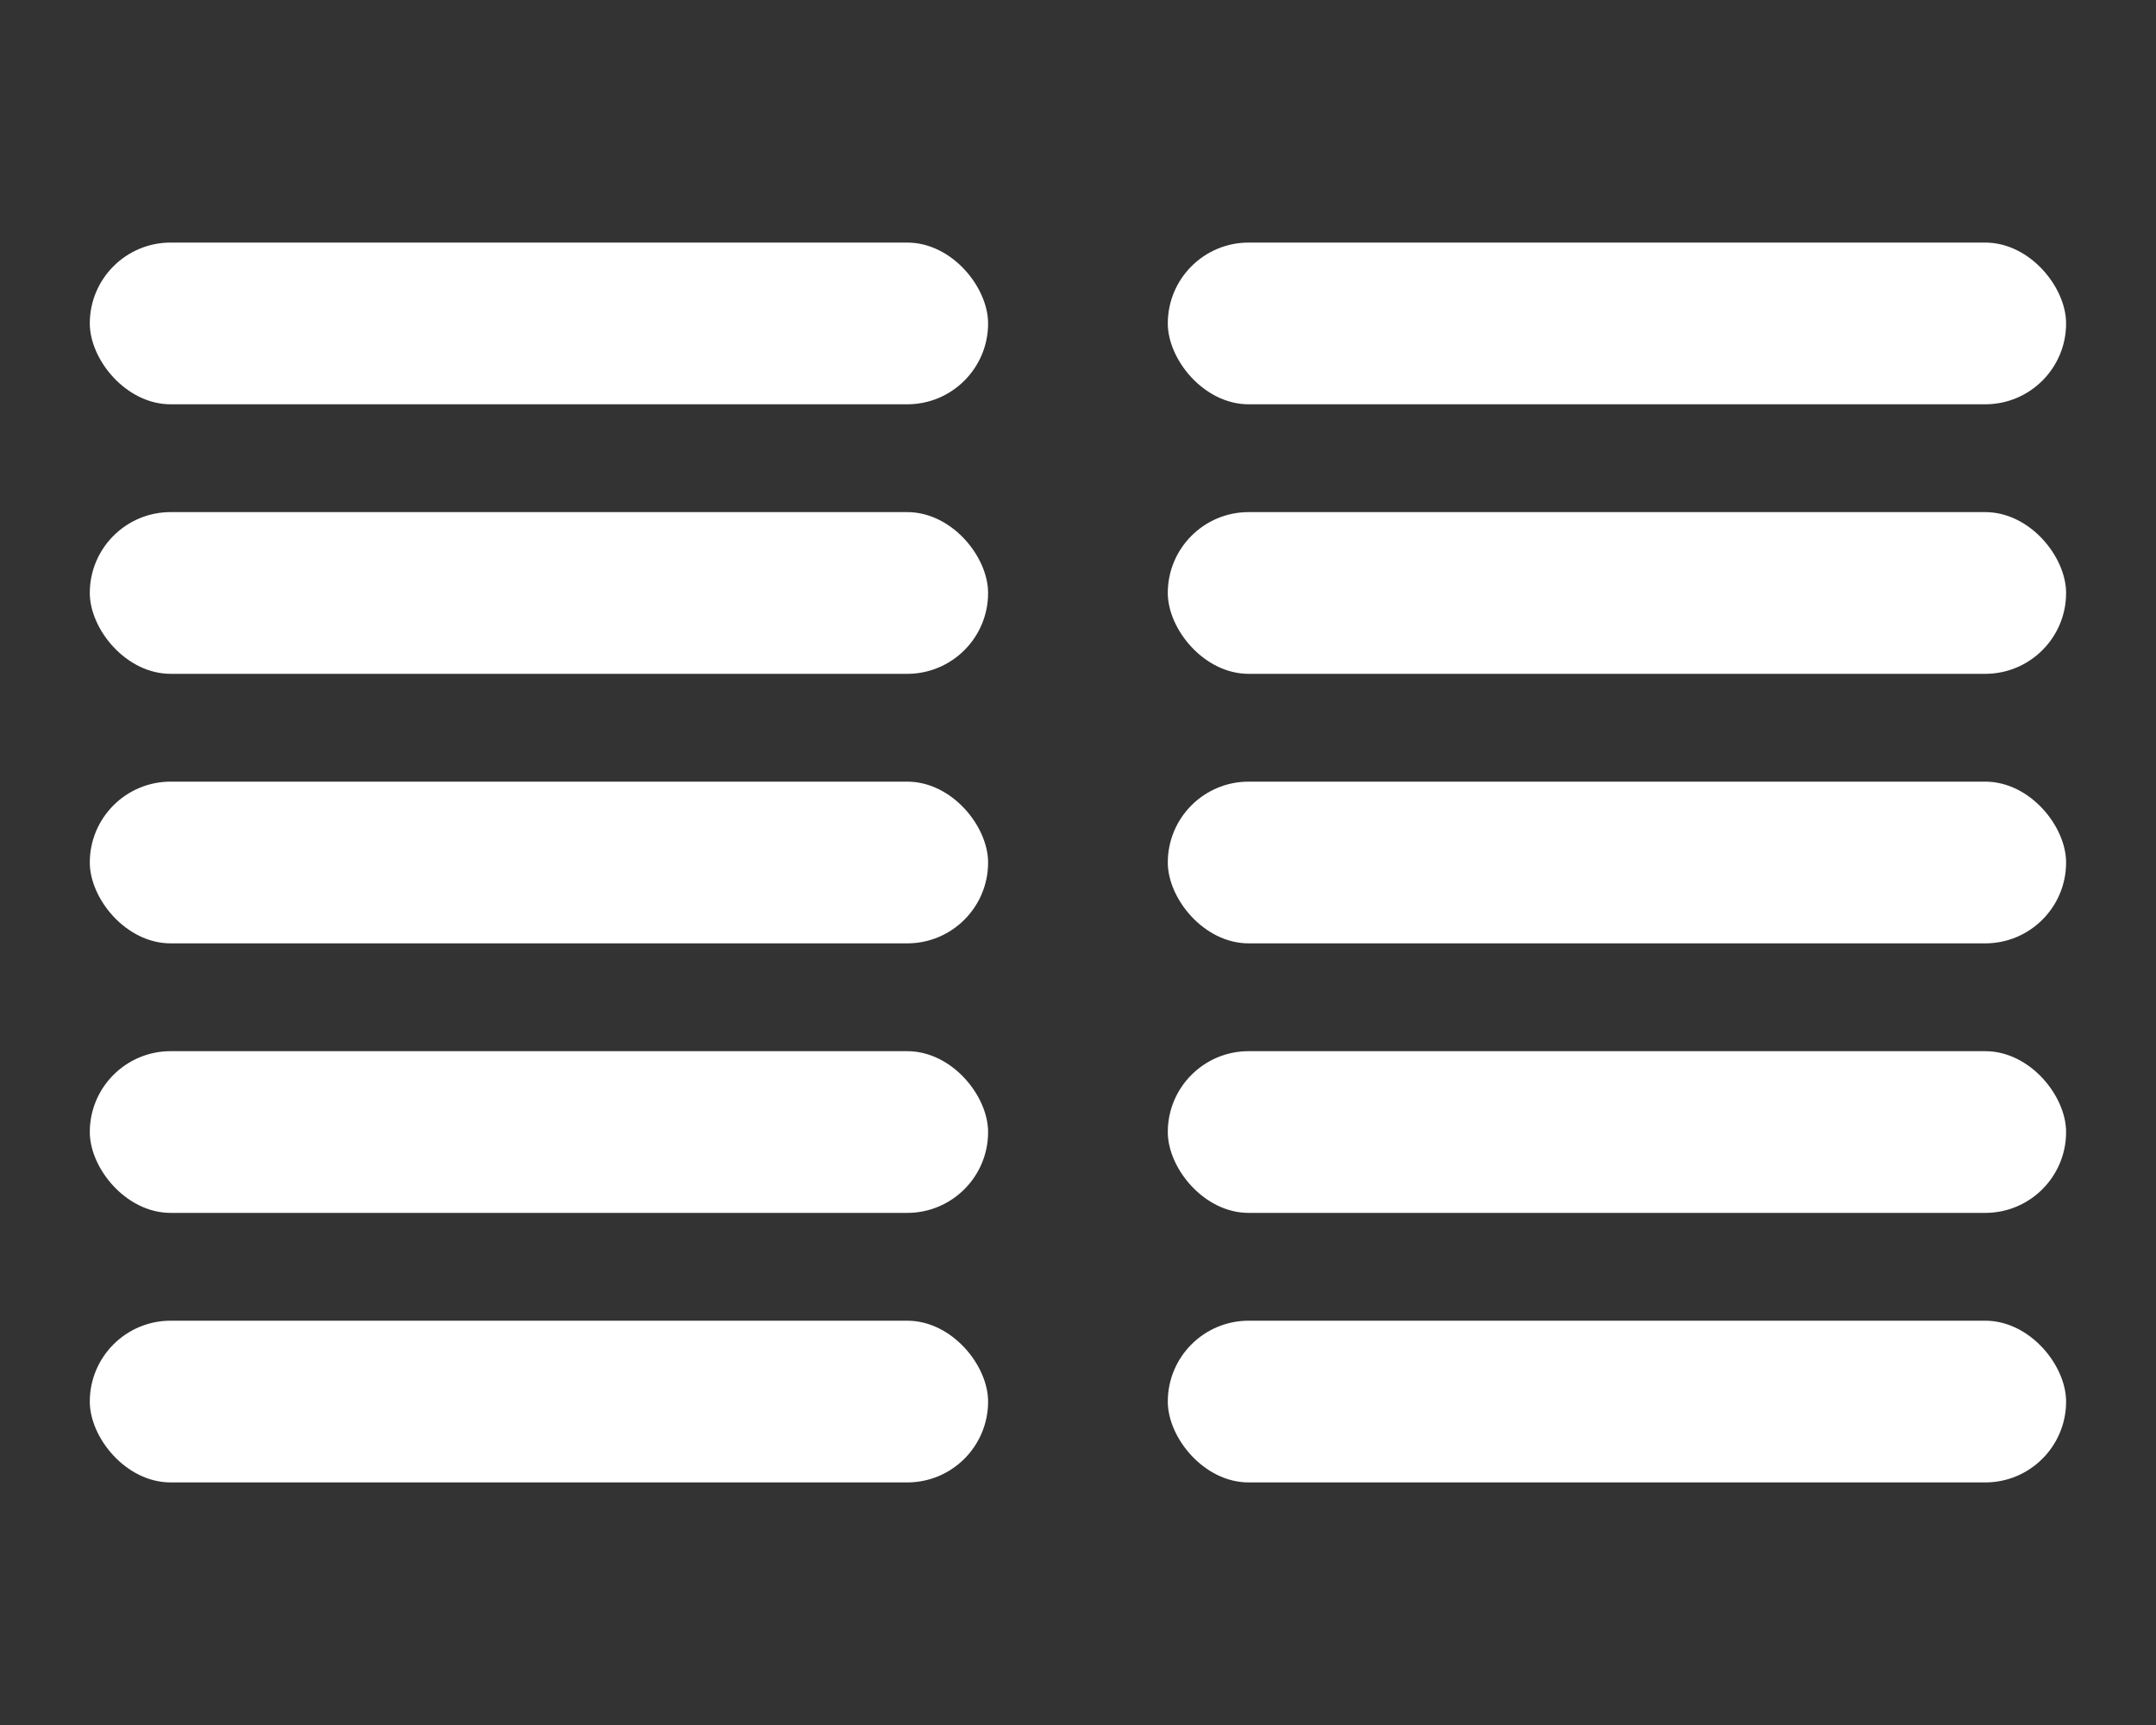 <svg xmlns="http://www.w3.org/2000/svg" width="20" height="16" viewBox="0 0 20 16">
  <rect x="0" y="0" width="20" height="16" fill="#333333" stroke="none"/>
  <g id="Group_9288" data-name="Group 9288" transform="translate(-1172 -85)">
    <g id="Group_9287" data-name="Group 9287">
      <g id="Align_Justify" data-name="Align Justify" transform="translate(920 -305)">
        <g id="Group_2457" data-name="Group 2457" transform="translate(252 390)">
          <g id="Group_2450" data-name="Group 2450">
            <rect id="Rectangle_1294" data-name="Rectangle 1294" width="10" height="16" fill="none"/>
          </g>
        </g>
        <g id="Group_2458" data-name="Group 2458" transform="translate(252.833 392.25)">
          <rect id="Rectangle_1315" data-name="Rectangle 1315" width="8.333" height="1.5" rx="0.75" fill="#fff"/>
          <rect id="Rectangle_1316" data-name="Rectangle 1316" width="8.333" height="1.5" rx="0.75" transform="translate(0 2.5)" fill="#fff"/>
          <rect id="Rectangle_1319" data-name="Rectangle 1319" width="8.333" height="1.5" rx="0.75" transform="translate(0 7.5)" fill="#fff"/>
          <rect id="Rectangle_1317" data-name="Rectangle 1317" width="8.333" height="1.5" rx="0.75" transform="translate(0 5)" fill="#fff"/>
          <rect id="Rectangle_1318" data-name="Rectangle 1318" width="8.333" height="1.5" rx="0.75" transform="translate(0 10)" fill="#fff"/>
        </g>
      </g>
      <g id="Align_Justify-2" data-name="Align Justify" transform="translate(930 -305)">
        <g id="Group_2457-2" data-name="Group 2457" transform="translate(252 390)">
          <g id="Group_2450-2" data-name="Group 2450">
            <rect id="Rectangle_1294-2" data-name="Rectangle 1294" width="10" height="16" fill="none"/>
          </g>
        </g>
        <g id="Group_2458-2" data-name="Group 2458" transform="translate(252.833 392.25)">
          <rect id="Rectangle_1315-2" data-name="Rectangle 1315" width="8.333" height="1.5" rx="0.75" fill="#fff"/>
          <rect id="Rectangle_1316-2" data-name="Rectangle 1316" width="8.333" height="1.5" rx="0.75" transform="translate(0 2.5)" fill="#fff"/>
          <rect id="Rectangle_1319-2" data-name="Rectangle 1319" width="8.333" height="1.5" rx="0.75" transform="translate(0 7.5)" fill="#fff"/>
          <rect id="Rectangle_1317-2" data-name="Rectangle 1317" width="8.333" height="1.5" rx="0.75" transform="translate(0 5)" fill="#fff"/>
          <rect id="Rectangle_1318-2" data-name="Rectangle 1318" width="8.333" height="1.5" rx="0.75" transform="translate(0 10)" fill="#fff"/>
        </g>
      </g>
    </g>
  </g>
</svg>
